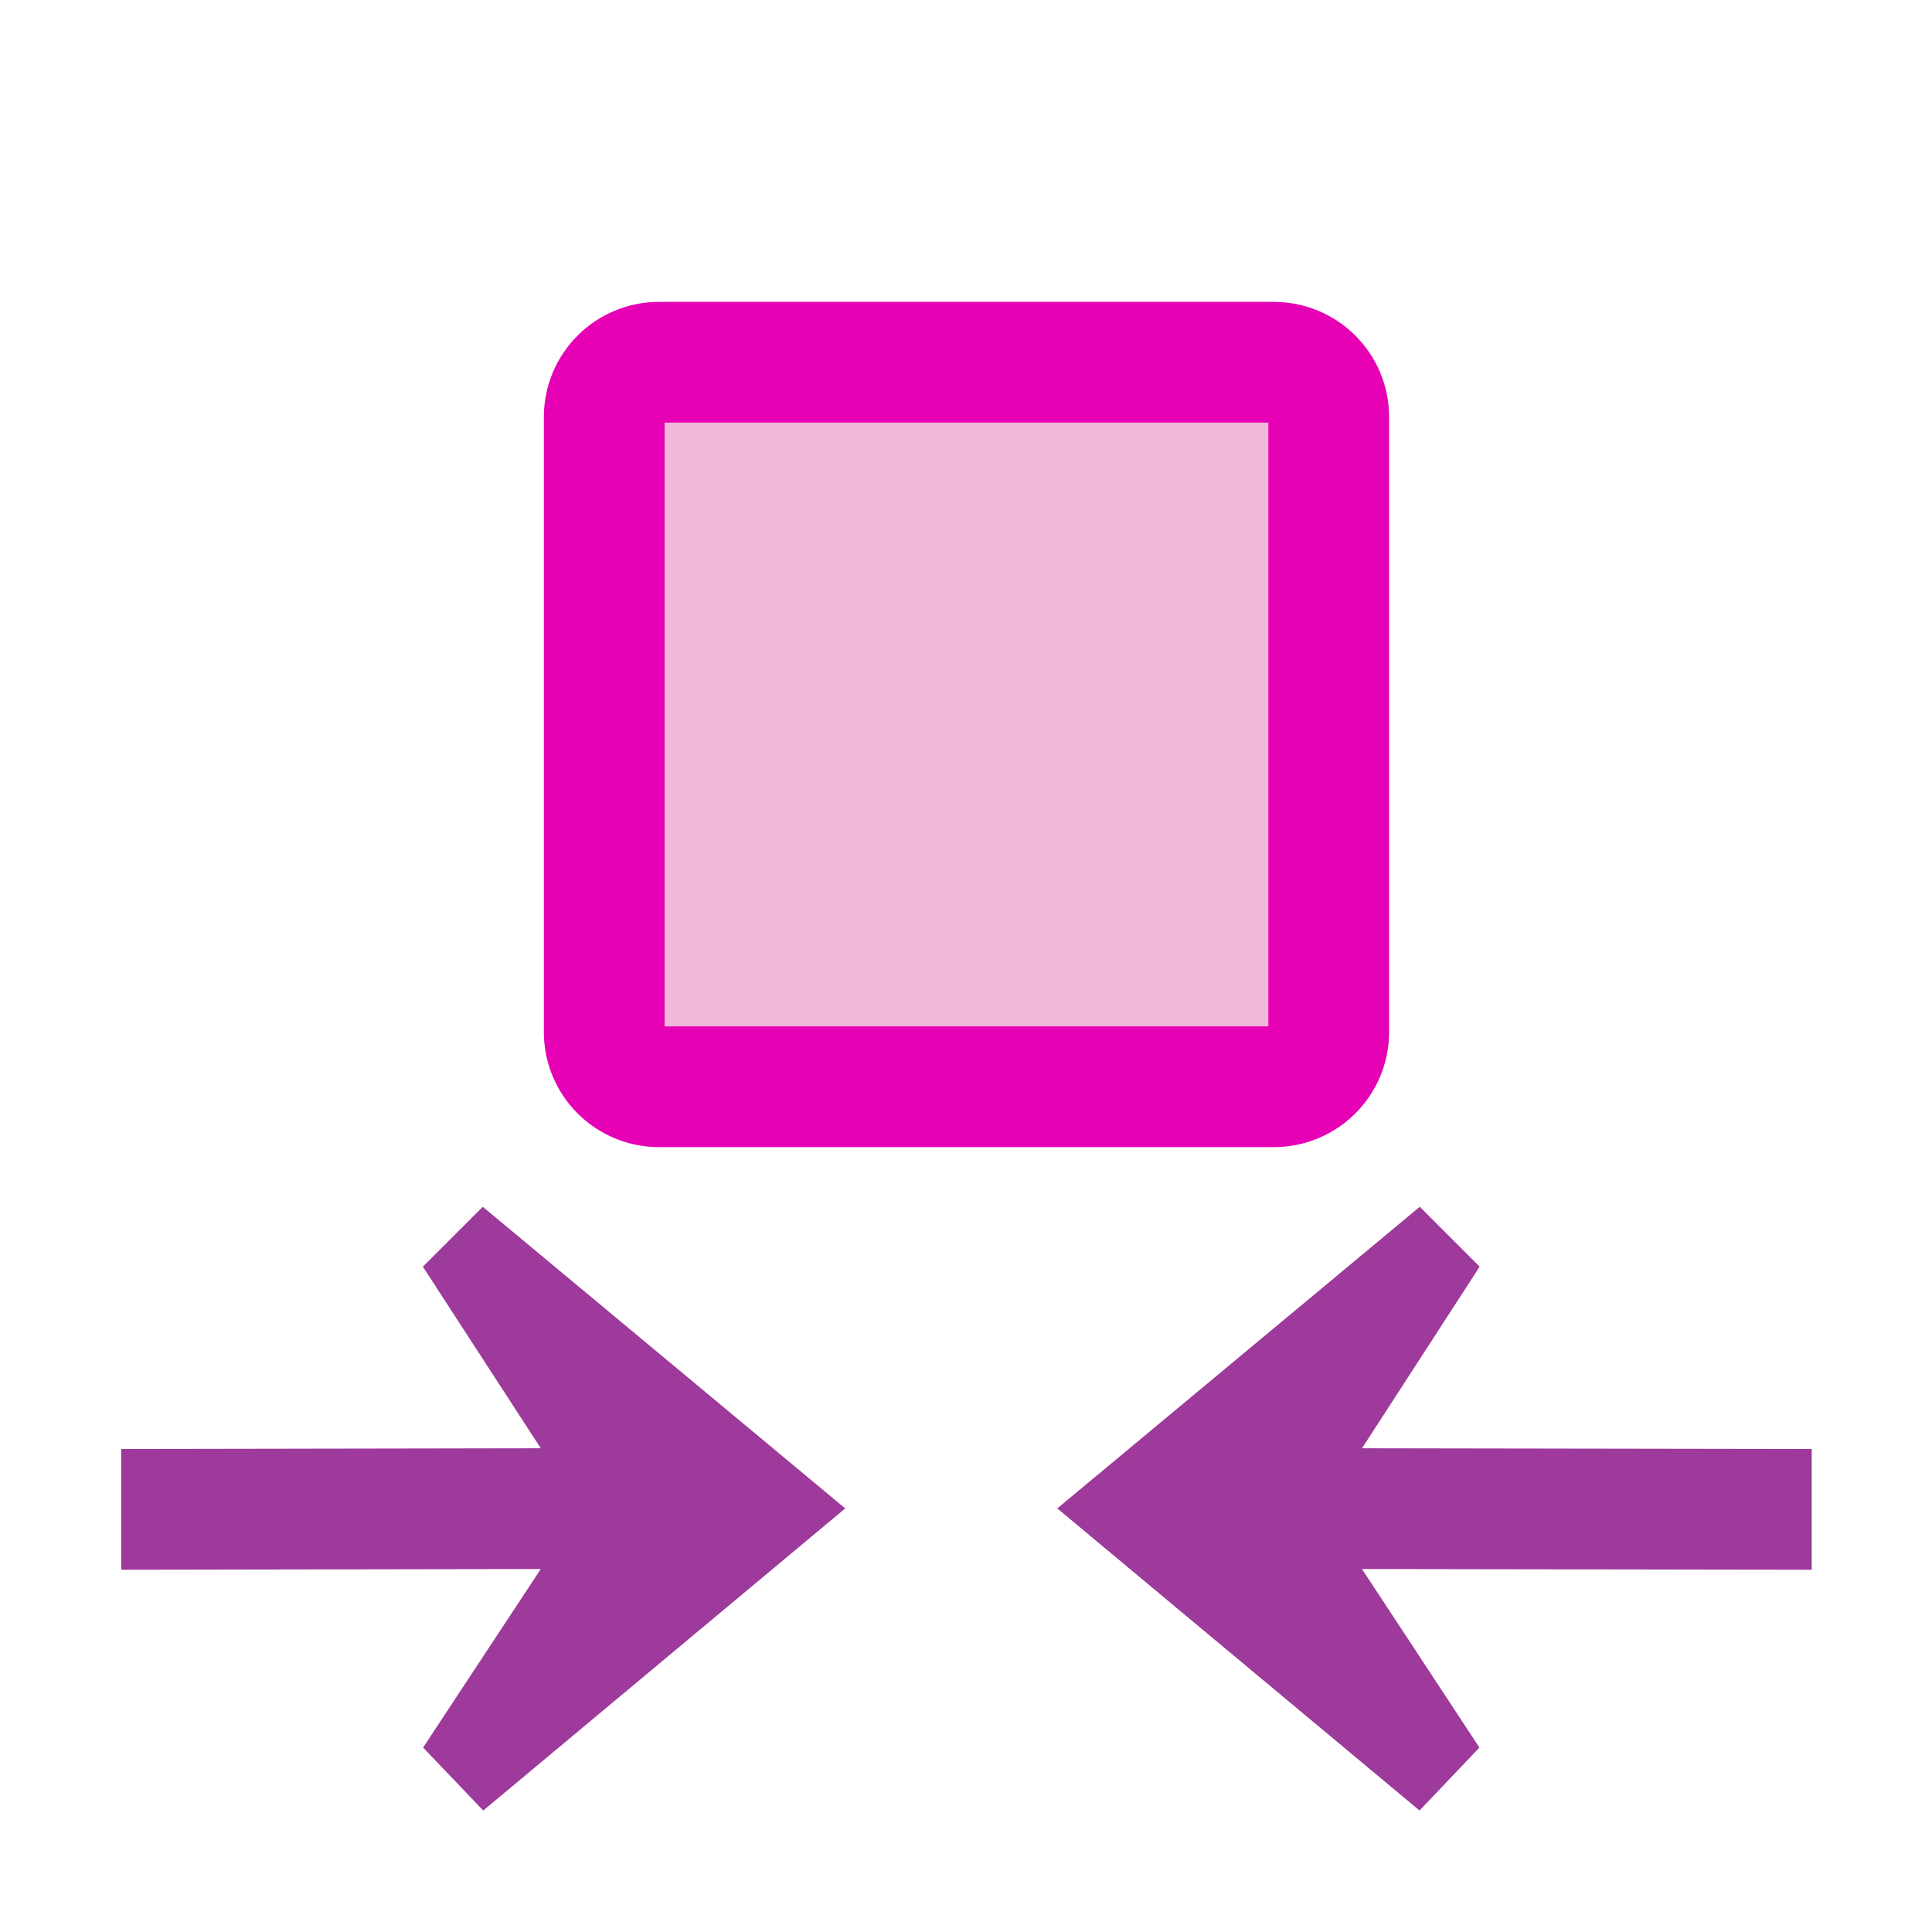 <?xml version="1.0" encoding="UTF-8"?>
<svg xmlns="http://www.w3.org/2000/svg" xmlns:xlink="http://www.w3.org/1999/xlink" width="32px" height="32px" viewBox="0 0 32 32" version="1.1">
<g id="surface1">
<path style="fill-rule:nonzero;fill:rgb(95.294%,71.765%,85.098%);fill-opacity:1;stroke-width:1;stroke-linecap:butt;stroke-linejoin:miter;stroke:rgb(90.196%,0.784%,70.588%);stroke-opacity:1;stroke-miterlimit:4;" d="M 8.453 5 L 13.547 5 C 13.797 5 14 5.203 14 5.453 L 14 10.545 C 14 10.797 13.797 11 13.547 11 L 8.453 11 C 8.203 11 8 10.797 8 10.545 L 8 5.453 C 8 5.203 8.203 5 8.453 5 Z M 8.453 5 " transform="matrix(0,-2,2,0,0.008,34)"/>
<path style=" stroke:none;fill-rule:evenodd;fill:rgb(61.569%,22.745%,60.784%);fill-opacity:1;" d="M 14 24.984 L 7.996 19.988 L 7.004 20.98 L 8.957 23.988 L 2.008 24 L 2.008 26 L 8.957 25.988 L 7.008 28.945 L 8.004 29.988 Z M 14 24.984 "/>
<path style=" stroke:none;fill-rule:evenodd;fill:rgb(61.569%,22.745%,60.784%);fill-opacity:1;" d="M 17.512 24.984 L 23.516 19.988 L 24.508 20.98 L 22.559 23.988 L 30.008 24 L 30.008 26 L 22.559 25.988 L 24.504 28.945 L 23.512 29.988 Z M 17.512 24.984 "/>
</g>
</svg>
